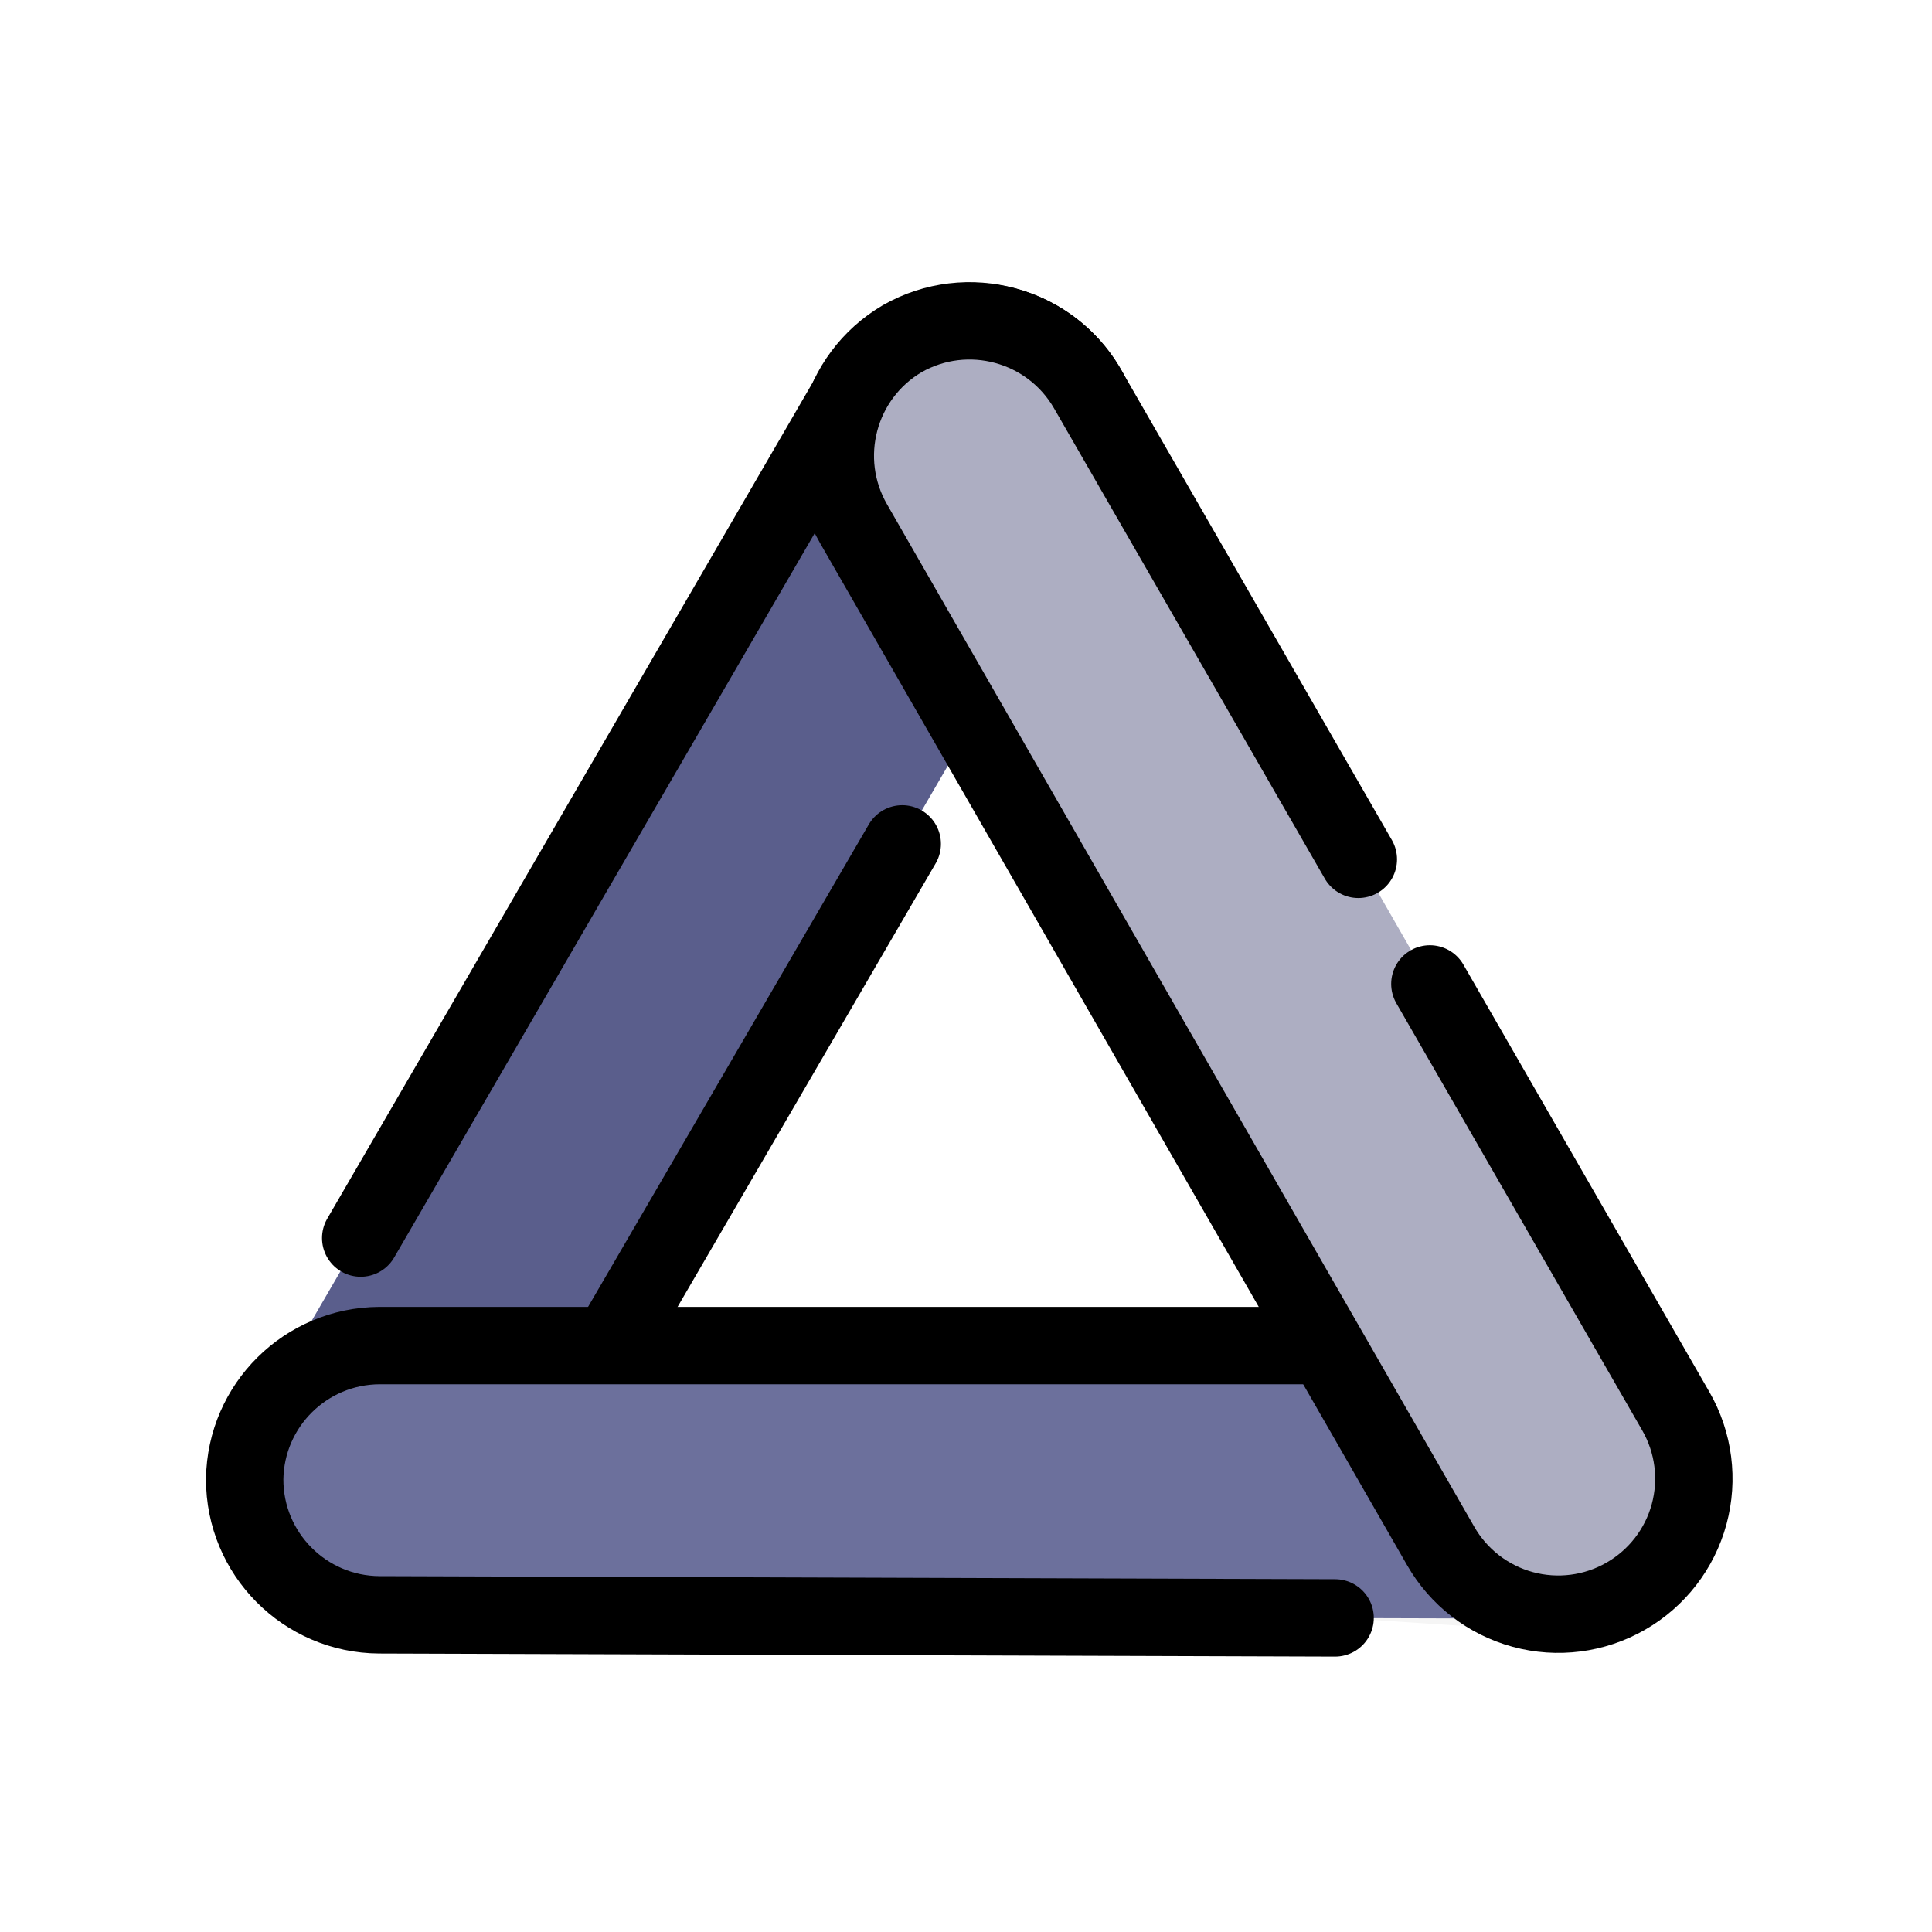 <svg width="40" height="40" viewBox="0 0 40 40" fill="none" xmlns="http://www.w3.org/2000/svg">
<path opacity="0.04" d="M28.667 27.891L31.671 33.753L27.89 33.505L24.815 27.883L28.667 27.891Z" fill="black"/>
<circle cx="21.003" cy="9.463" r="1.225" stroke="black" stroke-width="1.602" stroke-linecap="round" stroke-linejoin="round"/>
<rect x="4.004" y="31.56" width="30.017" height="5.614" rx="2.803" transform="rotate(-59.84 4.004 31.56)" fill="#5A5E8C"/>
<path d="M6.443 32.961V32.961C7.783 33.719 9.483 33.263 10.263 31.936L18.68 17.472" stroke="black" stroke-width="1.602" stroke-linecap="round" stroke-linejoin="round"/>
<path d="M21.187 13.155L22.517 10.849C23.286 9.512 22.832 7.805 21.5 7.028V7.028C20.163 6.259 18.456 6.713 17.679 8.046L7.468 25.633" stroke="black" stroke-width="1.602" stroke-linecap="round" stroke-linejoin="round"/>
<path d="M32.239 33.513L7.837 33.441C6.298 33.423 5.061 32.169 5.066 30.63C5.068 29.887 5.365 29.174 5.892 28.65C6.419 28.126 7.133 27.833 7.877 27.835L32.295 27.899C33.845 27.908 35.095 29.169 35.09 30.718C35.088 31.469 34.785 32.187 34.249 32.712C33.714 33.237 32.989 33.526 32.239 33.513Z" fill="#6C709C"/>
<path d="M27.434 27.859H7.853C6.326 27.868 5.087 29.096 5.066 30.622V30.622C5.061 32.167 6.308 33.424 7.853 33.433V33.433L27.642 33.497" stroke="black" stroke-width="1.602" stroke-linecap="round" stroke-linejoin="round"/>
<rect x="16.278" y="8.4" width="5.614" height="30.017" rx="2.675" transform="rotate(-29.84 16.278 8.4)" fill="#ADAEC2"/>
<path d="M29.604 20.371L34.698 29.221C35.068 29.866 35.166 30.632 34.971 31.351C34.776 32.069 34.303 32.679 33.657 33.049V33.049C33.011 33.419 32.245 33.517 31.527 33.322C30.809 33.127 30.198 32.654 29.828 32.008L17.671 10.841C16.9 9.504 17.35 7.795 18.68 7.012V7.012C20.028 6.245 21.742 6.711 22.517 8.054L28.123 17.792" stroke="black" stroke-width="1.602" stroke-linecap="round" stroke-linejoin="round"/>
</svg>
